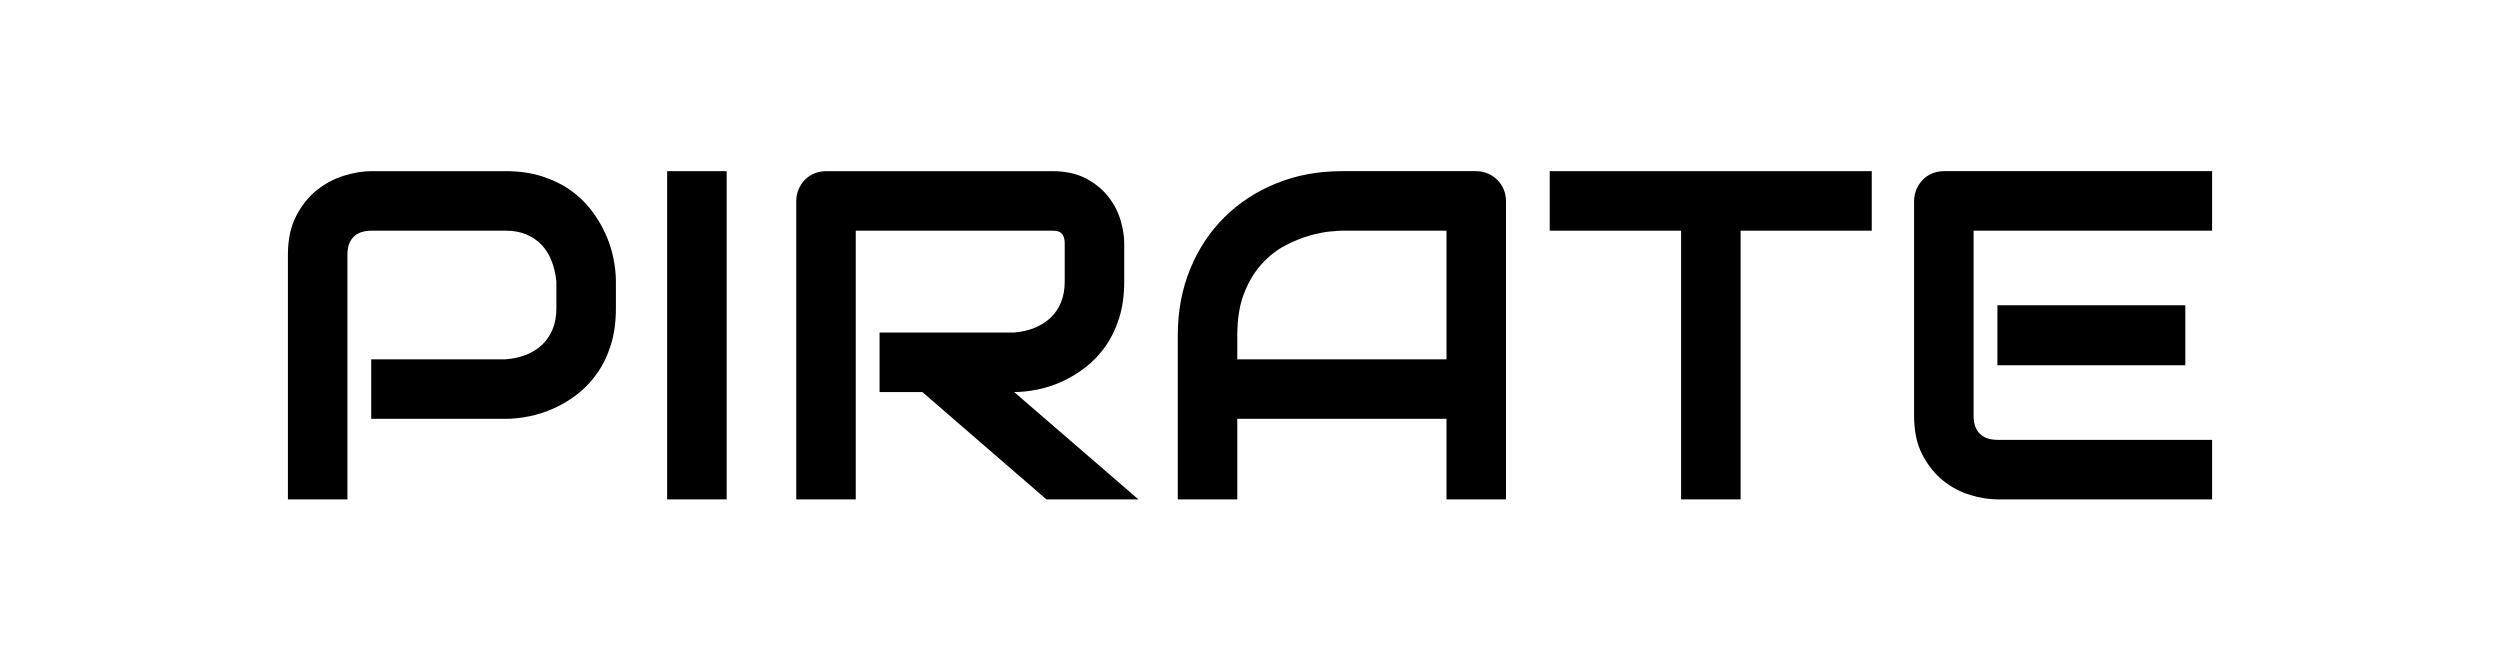 <?xml version="1.0" encoding="UTF-8" standalone="no"?><!DOCTYPE svg PUBLIC "-//W3C//DTD SVG 1.1//EN" "http://www.w3.org/Graphics/SVG/1.1/DTD/svg11.dtd"><svg width="100%" height="100%" viewBox="0 0 343 92" version="1.1" xmlns="http://www.w3.org/2000/svg" xmlns:xlink="http://www.w3.org/1999/xlink" xml:space="preserve" xmlns:serif="http://www.serif.com/" style="fill-rule:evenodd;clip-rule:evenodd;stroke-linejoin:round;stroke-miterlimit:2;"><path d="M84.5,42.326c-0,1.863 -0.231,3.527 -0.691,4.993c-0.461,1.465 -1.084,2.758 -1.869,3.878c-0.785,1.12 -1.69,2.078 -2.716,2.873c-1.026,0.796 -2.099,1.445 -3.219,1.947c-1.12,0.503 -2.25,0.869 -3.391,1.099c-1.141,0.231 -2.214,0.346 -3.219,0.346l-18.465,-0l0,-8.165l18.465,0c1.047,-0.083 1.994,-0.298 2.842,-0.643c0.848,-0.346 1.575,-0.812 2.182,-1.398c0.608,-0.586 1.079,-1.293 1.414,-2.12c0.335,-0.826 0.502,-1.763 0.502,-2.81l0,-3.706c-0.105,-1.025 -0.324,-1.967 -0.659,-2.826c-0.335,-0.858 -0.791,-1.591 -1.366,-2.198c-0.576,-0.607 -1.272,-1.083 -2.089,-1.429c-0.816,-0.345 -1.758,-0.518 -2.826,-0.518l-18.402,0c-1.088,0 -1.915,0.283 -2.481,0.848c-0.565,0.565 -0.847,1.382 -0.847,2.449l-0,33.57l-8.165,-0l-0,-33.57c-0,-2.093 0.382,-3.873 1.146,-5.338c0.764,-1.465 1.717,-2.648 2.858,-3.549c1.141,-0.9 2.381,-1.554 3.721,-1.962c1.34,-0.408 2.575,-0.613 3.705,-0.613l18.465,0c1.842,0 3.496,0.236 4.962,0.707c1.465,0.471 2.758,1.099 3.878,1.884c1.12,0.785 2.072,1.691 2.857,2.716c0.786,1.026 1.435,2.099 1.947,3.219c0.513,1.12 0.885,2.251 1.115,3.392c0.231,1.141 0.346,2.214 0.346,3.218l-0,3.706Z" style="fill-rule:nonzero;"/><rect x="91.534" y="23.484" width="8.165" height="45.031" style="fill-rule:nonzero;"/><path d="M154.244,38.62c0,1.864 -0.23,3.528 -0.69,4.993c-0.461,1.466 -1.084,2.759 -1.869,3.879c-0.785,1.12 -1.69,2.077 -2.716,2.873c-1.026,0.795 -2.099,1.45 -3.219,1.963c-1.12,0.512 -2.25,0.884 -3.391,1.114c-1.141,0.231 -2.214,0.346 -3.219,0.346l17.051,14.728l-12.623,-0l-17.021,-14.728l-5.872,-0l0,-8.165l18.465,0c1.026,-0.084 1.962,-0.298 2.81,-0.644c0.848,-0.345 1.581,-0.811 2.199,-1.397c0.617,-0.586 1.093,-1.293 1.428,-2.12c0.335,-0.827 0.503,-1.774 0.503,-2.842l-0,-5.15c-0,-0.46 -0.058,-0.811 -0.173,-1.052c-0.115,-0.24 -0.262,-0.418 -0.44,-0.533c-0.178,-0.116 -0.366,-0.184 -0.565,-0.204c-0.199,-0.021 -0.382,-0.032 -0.549,-0.032l-26.944,0l0,36.867l-8.164,-0l-0,-40.918c-0,-0.565 0.104,-1.099 0.314,-1.601c0.209,-0.503 0.497,-0.942 0.863,-1.319c0.367,-0.377 0.801,-0.67 1.304,-0.879c0.502,-0.21 1.046,-0.315 1.632,-0.315l30.995,0c1.821,0 3.36,0.33 4.616,0.99c1.256,0.659 2.276,1.486 3.062,2.48c0.785,0.995 1.35,2.068 1.695,3.219c0.346,1.152 0.518,2.23 0.518,3.235l0,5.212Z" style="fill-rule:nonzero;"/><path d="M206.624,68.516l-8.165,-0l-0,-11.054l-28.702,-0l0,11.054l-8.164,-0l-0,-22.516c-0,-3.287 0.565,-6.312 1.695,-9.075c1.131,-2.764 2.701,-5.14 4.711,-7.129c2.009,-1.988 4.386,-3.538 7.128,-4.647c2.742,-1.11 5.736,-1.665 8.981,-1.665l18.402,0c0.565,0 1.099,0.105 1.601,0.315c0.503,0.209 0.942,0.502 1.319,0.879c0.377,0.377 0.67,0.816 0.88,1.319c0.209,0.502 0.314,1.036 0.314,1.601l-0,40.918Zm-36.867,-19.219l28.702,0l-0,-17.648l-14.351,0c-0.251,0 -0.78,0.037 -1.586,0.11c-0.806,0.073 -1.737,0.256 -2.795,0.55c-1.057,0.293 -2.172,0.743 -3.344,1.35c-1.172,0.607 -2.25,1.444 -3.234,2.512c-0.984,1.068 -1.796,2.402 -2.434,4.004c-0.639,1.601 -0.958,3.543 -0.958,5.825l0,3.297Z" style="fill-rule:nonzero;"/><path d="M256.805,31.649l-17.994,0l0,36.867l-8.165,-0l0,-36.867l-18.025,0l0,-8.165l44.184,0l-0,8.165Z" style="fill-rule:nonzero;"/><path d="M299.826,50.114l-25.781,-0l-0,-8.228l25.781,0l-0,8.228Zm3.674,18.402l-29.455,-0c-1.131,-0 -2.366,-0.199 -3.706,-0.597c-1.34,-0.398 -2.58,-1.052 -3.721,-1.963c-1.141,-0.91 -2.094,-2.093 -2.858,-3.548c-0.764,-1.455 -1.146,-3.24 -1.146,-5.354l0,-29.456c0,-0.565 0.105,-1.099 0.314,-1.601c0.209,-0.503 0.497,-0.942 0.864,-1.319c0.366,-0.377 0.8,-0.67 1.303,-0.879c0.502,-0.21 1.047,-0.315 1.633,-0.315l36.772,0l0,8.165l-32.721,0l-0,25.405c-0,1.067 0.282,1.884 0.848,2.449c0.565,0.565 1.392,0.848 2.48,0.848l29.393,-0l0,8.165Z" style="fill-rule:nonzero;"/></svg>